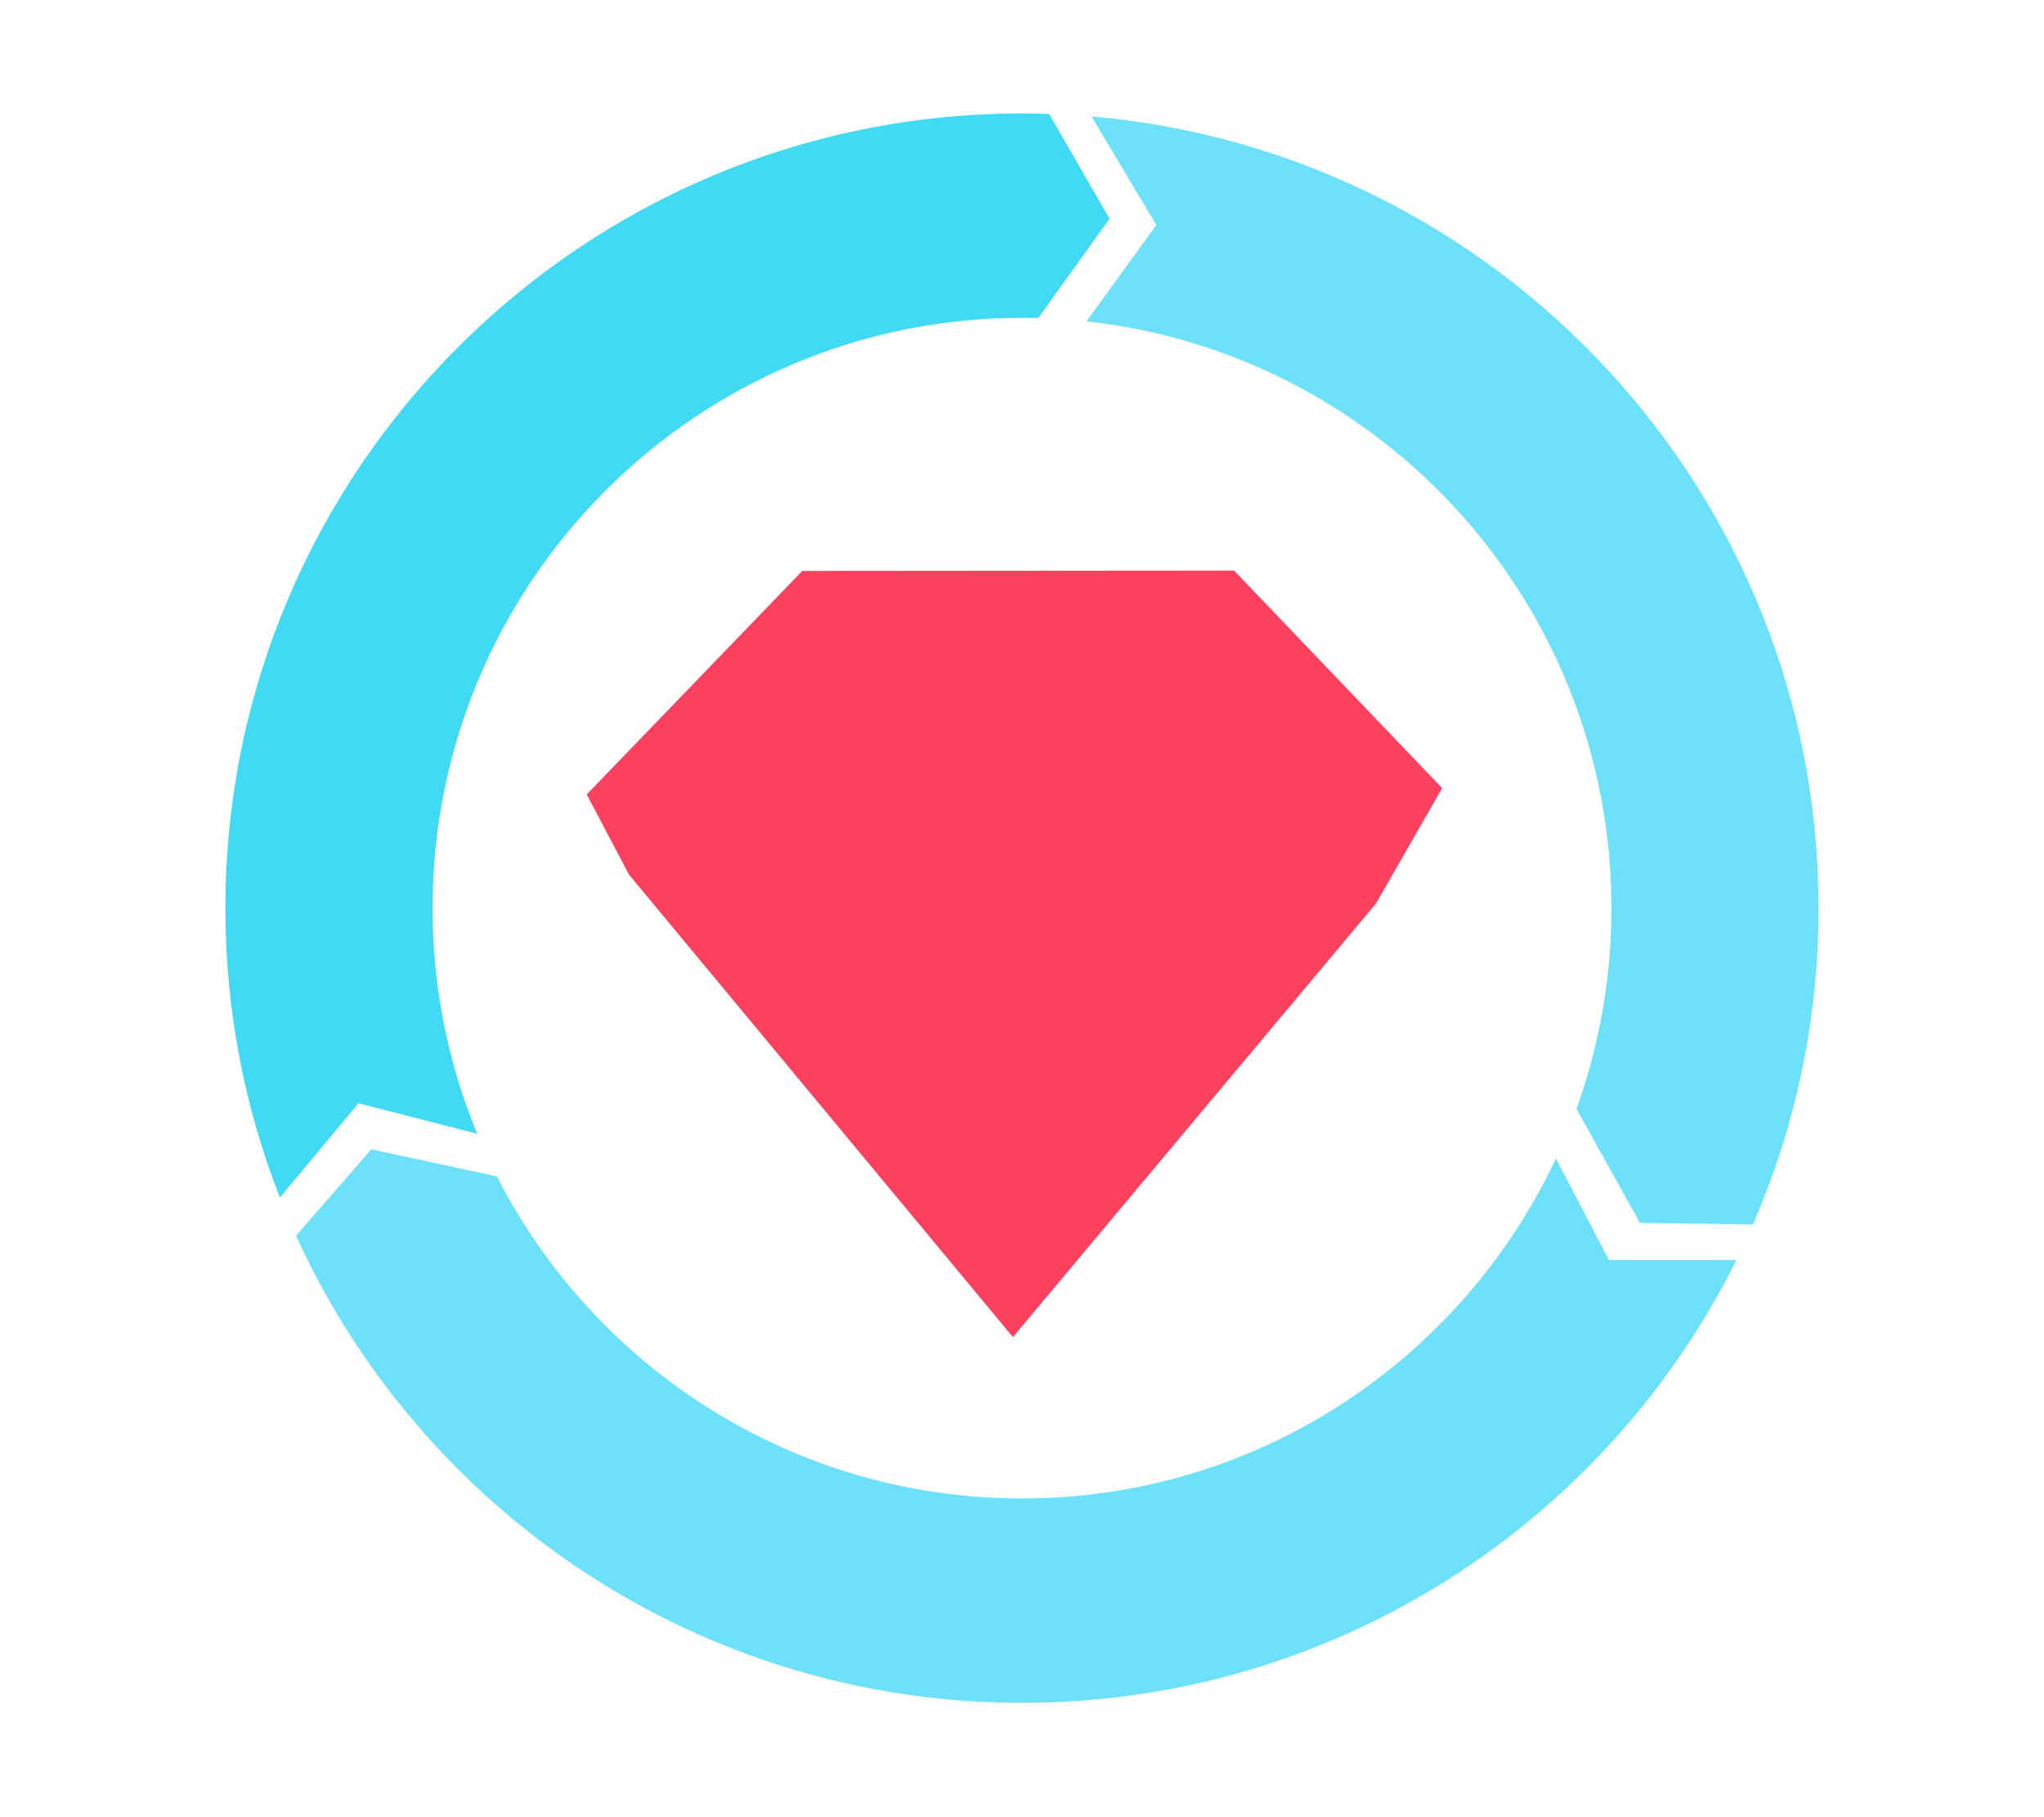 <svg width="100%" height="100%" viewBox="0 0 18 16" version="1.1" xmlns="http://www.w3.org/2000/svg" xmlns:xlink="http://www.w3.org/1999/xlink" xml:space="preserve" style="fill-rule:evenodd;clip-rule:evenodd;stroke-linejoin:round;stroke-miterlimit:2;"><g id="rspec"><g transform="matrix(1,0,0,1.008,0.023,-0.013)"><path d="M2.442,10.473C2.132,9.69 1.962,8.837 1.962,7.946C1.962,4.115 5.105,1.004 8.977,1.004C9.057,1.004 9.136,1.006 9.216,1.008L9.748,1.923L9.12,2.791C9.073,2.79 9.025,2.789 8.977,2.789C6.112,2.789 3.786,5.1 3.786,7.946C3.786,8.643 3.926,9.309 4.179,9.916L3.134,9.65L2.442,10.473Z" style="fill:rgb(64,218,244);"/></g><g transform="matrix(1,0,0,1.008,0.023,-0.013)"><path d="M9.589,1.03C13.175,1.338 15.992,4.319 15.992,7.946C15.992,8.928 15.786,9.862 15.413,10.709L14.418,10.694L13.86,9.699C14.059,9.151 14.168,8.561 14.168,7.946C14.168,5.29 12.143,3.101 9.545,2.82L10.16,1.978L9.589,1.03Z" style="fill:rgb(109,225,250);"/></g><g transform="matrix(1,0,0,1.008,0.023,-0.013)"><path d="M15.268,11.019C14.121,13.31 11.734,14.887 8.977,14.887C6.136,14.887 3.687,13.212 2.584,10.807L3.247,10.052L4.353,10.289C5.212,11.958 6.961,13.102 8.977,13.102C11.055,13.102 12.85,11.886 13.679,10.132L14.146,11.019L15.268,11.019Z" style="fill:rgb(109,225,250);"/></g><path d="M5.54,7.702L8.92,11.773L12.118,7.954L12.7,6.939L10.868,5.024L7.065,5.027L5.167,6.995L5.54,7.702Z" style="fill:rgb(254,64,95);"/></g></svg>